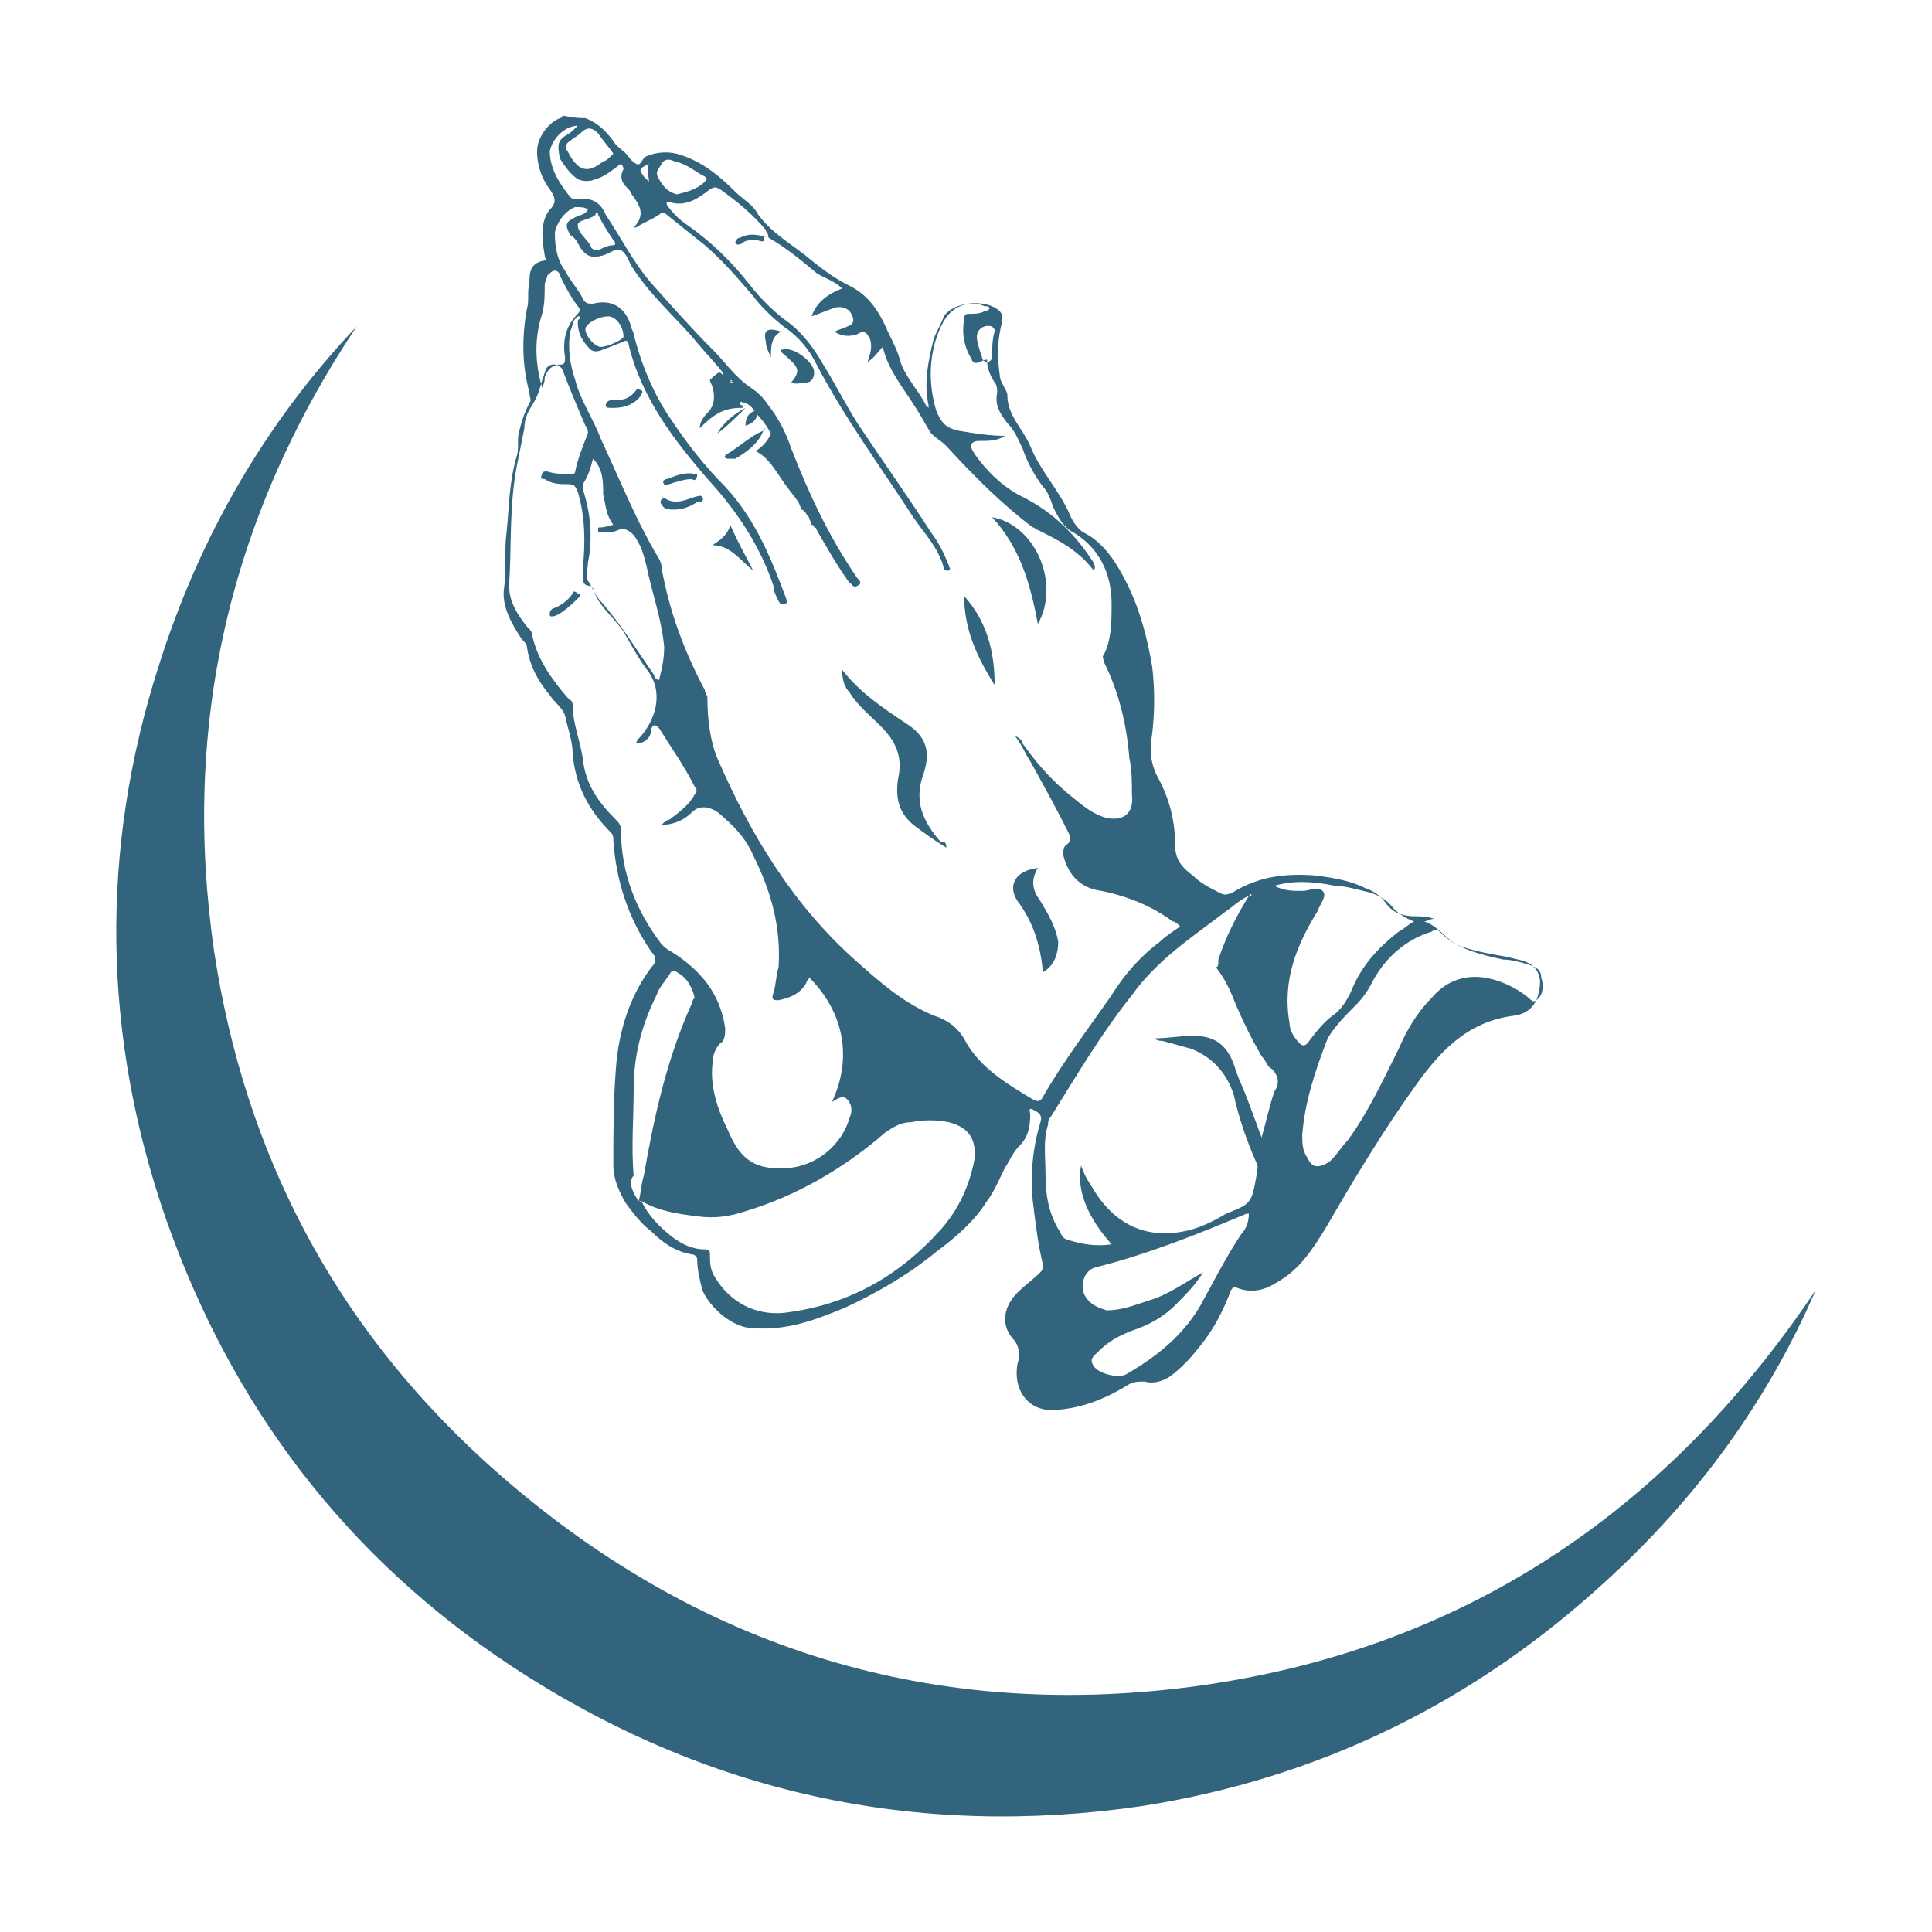 <?xml version="1.0" encoding="UTF-8" standalone="no"?>
<!DOCTYPE svg PUBLIC "-//W3C//DTD SVG 1.1//EN" "http://www.w3.org/Graphics/SVG/1.1/DTD/svg11.dtd">
<!-- Created with Vectornator (http://vectornator.io/) -->
<svg height="100%" stroke-miterlimit="10" style="fill-rule:nonzero;clip-rule:evenodd;stroke-linecap:round;stroke-linejoin:round;" version="1.1" viewBox="0 0 76 76" width="100%" xml:space="preserve" xmlns="http://www.w3.org/2000/svg" xmlns:vectornator="http://vectornator.io" xmlns:xlink="http://www.w3.org/1999/xlink">
<defs/>
<g id="Sin-título" vectornator:layerName="Sin título">
<g opacity="1" vectornator:layerName="g">
<g opacity="1" vectornator:layerName="g">
<path d="M14.027 12.846C9.027 20.346 7.127 28.546 8.427 37.446C9.627 45.346 13.127 52.046 19.027 57.446C26.927 64.646 36.327 67.746 46.927 66.346C57.427 64.946 65.527 59.546 71.427 50.746C69.527 55.146 66.727 58.946 63.227 62.146C58.027 66.946 51.927 69.946 44.927 71.046C36.027 72.346 27.727 70.546 20.127 65.546C13.627 61.246 9.127 55.346 6.527 47.946C4.027 40.746 3.927 33.446 6.227 26.246C7.827 21.146 10.427 16.646 14.027 12.846Z" fill="#33647e" fill-rule="nonzero" opacity="1" stroke="none" vectornator:layerName="path"/>
<g opacity="1" vectornator:layerName="g">
<path d="M23.027 4.646C23.527 4.846 23.827 5.146 24.127 5.546C24.227 5.746 24.427 5.846 24.627 6.046C24.727 6.146 24.827 6.346 25.027 6.446C25.227 6.546 25.227 6.246 25.427 6.146C25.927 5.946 26.427 5.946 26.927 6.146C27.727 6.446 28.327 6.946 28.927 7.546C29.227 7.846 29.627 8.046 29.827 8.446C30.427 9.246 31.227 9.646 31.927 10.246C32.427 10.646 32.827 10.946 33.427 11.246C34.227 11.646 34.627 12.346 34.927 13.046C35.127 13.446 35.327 13.846 35.427 14.246C35.627 14.846 36.127 15.346 36.427 15.946C36.427 15.946 36.427 15.946 36.527 16.046C36.527 15.946 36.527 15.946 36.527 15.946C36.327 15.046 36.527 14.146 36.727 13.346C36.827 13.046 37.027 12.746 37.127 12.446C37.527 11.846 38.827 11.746 39.327 12.246C39.427 12.346 39.427 12.446 39.427 12.646C39.227 13.346 39.227 14.046 39.327 14.746C39.327 15.046 39.627 15.346 39.627 15.546C39.627 16.346 40.227 16.846 40.527 17.546C40.927 18.546 41.727 19.346 42.127 20.346C42.227 20.546 42.427 20.846 42.627 20.946C43.427 21.346 43.927 22.146 44.327 22.946C44.827 23.946 45.127 25.046 45.327 26.246C45.427 27.146 45.427 27.946 45.327 28.846C45.227 29.446 45.227 29.946 45.527 30.546C46.027 31.446 46.227 32.346 46.227 33.246C46.227 33.846 46.527 34.146 46.927 34.446C47.227 34.746 47.627 34.946 48.027 35.146C48.227 35.246 48.327 35.146 48.427 35.146C49.527 34.446 50.627 34.346 51.827 34.446C52.527 34.546 53.127 34.646 53.727 34.946C54.027 35.046 54.327 35.246 54.527 35.546C54.827 35.946 55.227 36.046 55.727 36.046C55.927 36.046 56.127 36.046 56.427 36.146C56.227 36.146 56.127 36.246 56.027 36.246C56.627 36.446 56.927 37.046 57.527 37.246C58.127 37.446 58.727 37.546 59.327 37.646C59.627 37.746 59.927 37.746 60.227 37.946C60.627 38.246 60.627 38.646 60.527 39.046C60.427 39.546 60.127 39.846 59.627 39.946C57.827 40.146 56.727 41.246 55.727 42.646C54.427 44.446 53.227 46.446 52.127 48.346C51.627 49.146 51.127 49.946 50.227 50.446C49.927 50.646 49.327 50.946 48.627 50.646C48.427 50.646 48.527 50.646 48.427 50.746C48.127 51.546 47.727 52.346 47.127 53.046C46.827 53.446 46.427 53.846 46.027 54.146C45.727 54.346 45.327 54.446 45.027 54.346C44.827 54.346 44.627 54.346 44.427 54.446C43.627 54.946 42.727 55.346 41.727 55.446C40.527 55.646 39.827 54.746 40.027 53.646C40.127 53.346 40.127 52.946 39.827 52.646C39.327 52.046 39.527 51.346 40.027 50.846C40.327 50.546 40.627 50.346 40.927 50.046C41.027 49.946 41.027 49.846 41.027 49.746C40.827 48.946 40.727 48.046 40.627 47.246C40.527 46.146 40.627 45.146 40.927 44.146C41.027 43.846 40.827 43.746 40.627 43.646C40.427 43.546 40.527 43.746 40.527 43.846C40.527 44.346 40.427 44.746 40.127 45.046C39.827 45.346 39.727 45.646 39.527 45.946C39.327 46.346 39.127 46.846 38.827 47.246C38.327 48.046 37.627 48.646 36.827 49.246C35.727 50.146 34.527 50.846 33.227 51.446C32.027 51.946 30.927 52.346 29.627 52.246C28.827 52.246 27.927 51.446 27.627 50.746C27.527 50.346 27.427 49.946 27.427 49.546C27.427 49.446 27.327 49.346 27.227 49.346C26.627 49.246 26.127 48.946 25.627 48.446C25.227 48.146 24.927 47.746 24.627 47.346C24.327 46.846 24.127 46.346 24.127 45.846C24.127 44.546 24.127 43.346 24.227 42.046C24.327 40.646 24.727 39.246 25.627 38.046C25.827 37.846 25.827 37.646 25.627 37.446C24.727 36.146 24.227 34.646 24.127 33.046C24.127 32.946 24.127 32.846 24.027 32.746C23.127 31.846 22.627 30.846 22.527 29.646C22.527 29.146 22.327 28.646 22.227 28.146C22.127 27.846 21.827 27.646 21.627 27.346C21.127 26.746 20.827 26.146 20.727 25.446C20.727 25.346 20.627 25.246 20.527 25.146C20.127 24.546 19.727 23.846 19.827 23.146C19.927 22.446 19.827 21.646 19.927 20.946C20.027 19.946 20.027 18.946 20.327 17.946C20.427 17.646 20.327 17.246 20.427 16.946C20.527 16.546 20.627 16.246 20.827 15.846C20.927 15.746 20.827 15.646 20.827 15.446C20.527 14.346 20.527 13.246 20.727 12.146C20.827 11.846 20.727 11.446 20.827 11.146C20.827 10.746 20.827 10.346 21.427 10.246C21.527 10.246 21.427 10.146 21.427 10.046C21.327 9.446 21.227 8.746 21.627 8.246C21.927 7.946 21.827 7.746 21.627 7.446C21.327 7.046 21.127 6.546 21.127 5.946C21.127 5.446 21.527 4.846 22.027 4.646C22.027 4.646 22.127 4.646 22.127 4.546C22.627 4.646 22.827 4.646 23.027 4.646ZM28.727 14.946C28.727 15.046 28.827 15.046 28.727 14.946C28.727 15.046 28.727 15.046 28.827 15.046C28.827 15.046 28.827 15.046 28.727 14.946C28.827 15.046 28.827 14.946 28.727 14.946L28.727 14.946L28.727 14.946L28.727 14.946ZM28.427 14.746C28.527 14.746 28.527 14.746 28.427 14.746C28.527 14.746 28.527 14.746 28.427 14.746C28.427 14.646 28.427 14.646 28.427 14.646C28.027 14.146 27.627 13.746 27.227 13.246C26.427 12.346 25.527 11.546 24.827 10.446C24.727 10.246 24.627 9.946 24.427 9.846C24.227 9.746 24.027 9.946 23.727 10.046C23.327 10.146 23.127 10.146 22.827 9.746C22.727 9.546 22.627 9.346 22.427 9.246C22.227 8.846 22.227 8.746 22.627 8.546C22.827 8.446 23.027 8.446 23.127 8.246C23.027 8.146 22.827 8.146 22.627 8.146C22.327 8.246 21.927 8.646 21.827 9.146C21.827 9.746 21.927 10.246 22.227 10.646C22.427 11.046 22.727 11.346 22.927 11.746C23.027 11.946 23.127 11.946 23.327 11.946C24.127 11.746 24.627 12.146 24.827 12.846C24.827 12.946 24.927 13.046 24.927 13.146C25.227 14.346 25.727 15.546 26.427 16.546C27.027 17.446 27.727 18.346 28.527 19.146C29.727 20.446 30.327 21.946 30.927 23.546C30.927 23.646 31.027 23.746 30.827 23.746C30.727 23.846 30.627 23.646 30.627 23.646C30.527 23.446 30.427 23.246 30.427 23.046C29.927 21.546 29.027 20.146 27.927 18.946C26.527 17.346 25.227 15.646 24.727 13.546C24.727 13.446 24.627 13.346 24.527 13.446C24.227 13.546 24.027 13.646 23.727 13.746C23.527 13.846 23.327 13.846 23.227 13.746C22.927 13.446 22.727 13.146 22.727 12.646C22.727 12.646 22.727 12.546 22.827 12.546C22.827 12.546 22.827 12.546 22.827 12.446C22.827 12.446 22.827 12.446 22.727 12.446L22.627 12.546C22.527 12.646 22.527 12.846 22.427 13.046C22.327 13.746 22.427 14.346 22.627 14.946C22.827 15.746 23.327 16.446 23.627 17.246C24.327 18.746 24.927 20.246 25.727 21.646C25.827 21.846 26.027 22.046 26.027 22.346C26.327 24.046 26.927 25.646 27.727 27.146C27.727 27.246 27.827 27.346 27.827 27.446C27.827 28.246 27.927 29.146 28.227 29.846C29.527 32.846 31.227 35.646 33.727 37.846C34.627 38.646 35.527 39.446 36.727 39.946C37.327 40.146 37.727 40.446 38.027 41.046C38.627 42.046 39.627 42.646 40.627 43.246C40.827 43.346 40.927 43.346 41.027 43.146C41.827 41.746 42.827 40.446 43.727 39.146C44.227 38.346 44.827 37.646 45.627 37.046C45.827 36.846 46.127 36.646 46.427 36.446C46.327 36.346 46.227 36.246 46.127 36.246C45.327 35.646 44.327 35.246 43.327 35.046C42.527 34.946 42.027 34.446 41.827 33.646C41.827 33.446 41.827 33.346 41.927 33.246C42.127 33.146 42.127 32.946 42.027 32.746C41.527 31.746 41.027 30.846 40.527 29.946C40.327 29.646 40.227 29.346 39.927 28.946C40.127 29.046 40.227 29.146 40.227 29.246C40.727 29.946 41.227 30.546 41.927 31.146C42.427 31.546 42.827 31.946 43.427 32.146C44.127 32.346 44.627 32.046 44.527 31.246C44.527 30.746 44.527 30.246 44.427 29.846C44.327 28.546 44.027 27.246 43.427 26.046C43.427 25.946 43.327 25.846 43.427 25.746C43.727 25.146 43.727 24.446 43.727 23.746C43.727 22.546 43.227 21.546 42.227 20.946C41.827 20.746 41.627 20.346 41.427 19.946C41.327 19.646 41.227 19.346 41.027 19.146C40.727 18.746 40.427 18.246 40.227 17.646C40.027 17.246 39.927 16.946 39.627 16.646C39.327 16.246 39.127 15.946 39.227 15.446C39.227 15.346 39.227 15.146 39.127 15.046C38.927 14.746 38.827 14.446 38.827 14.146C38.627 14.146 38.327 14.446 38.227 14.146C37.927 13.646 37.827 13.146 37.927 12.546C37.927 12.346 38.027 12.346 38.127 12.346C38.327 12.346 38.527 12.346 38.727 12.246C38.827 12.246 38.927 12.146 38.927 12.146C38.927 12.046 38.827 12.046 38.727 12.046C38.527 11.946 38.327 11.946 38.127 11.946C37.427 12.046 37.127 12.546 36.927 13.046C36.527 14.046 36.527 15.146 36.827 16.146C37.027 16.646 37.227 16.846 37.727 16.946C38.327 17.046 38.927 17.146 39.527 17.146C39.227 17.346 38.927 17.346 38.527 17.346C38.427 17.346 38.327 17.346 38.227 17.446C38.127 17.546 38.227 17.646 38.327 17.846C38.827 18.546 39.427 19.146 40.227 19.546C41.427 20.146 42.327 21.046 43.027 22.146C43.027 22.246 43.127 22.246 43.027 22.446C42.427 21.646 41.627 21.246 40.827 20.846C40.727 20.846 40.727 20.746 40.627 20.746C39.427 19.846 38.327 18.746 37.227 17.546C37.027 17.346 36.827 17.246 36.627 17.046C36.427 16.746 36.227 16.346 36.027 16.046C35.527 15.246 34.927 14.546 34.727 13.646L34.727 13.646C34.527 13.846 34.427 14.046 34.127 14.246C34.227 13.946 34.327 13.646 34.227 13.346C34.127 13.146 34.027 12.946 33.727 13.146C33.427 13.246 33.127 13.246 32.827 13.046C33.027 12.946 33.127 12.946 33.327 12.846C33.627 12.746 33.627 12.546 33.427 12.246C33.227 12.046 32.927 12.046 32.727 12.146C32.427 12.246 32.227 12.346 31.927 12.446C32.127 11.846 32.627 11.546 33.127 11.346C32.827 11.046 32.427 10.946 32.127 10.746C31.527 10.246 30.927 9.746 30.227 9.346C30.127 9.346 30.027 9.246 30.027 9.246C30.127 9.646 29.927 9.446 29.727 9.446C29.527 9.446 29.327 9.446 29.227 9.546C29.127 9.646 28.927 9.646 28.927 9.546C28.927 9.446 29.027 9.346 29.127 9.346C29.527 9.146 29.827 9.246 30.227 9.346C30.227 9.146 30.127 9.146 30.127 9.046C29.627 8.446 29.027 7.946 28.327 7.446C28.127 7.346 28.127 7.346 27.927 7.446C27.427 7.846 26.927 8.146 26.327 7.946L26.227 7.946L26.227 8.046C26.427 8.346 26.727 8.646 27.027 8.846C28.027 9.546 28.827 10.346 29.527 11.246C29.927 11.746 30.327 12.146 30.827 12.546C31.427 12.946 31.927 13.546 32.327 14.246C32.827 15.046 33.227 15.846 33.727 16.646C34.727 18.146 35.727 19.546 36.627 20.946C36.927 21.346 37.127 21.746 37.327 22.246C37.327 22.346 37.427 22.346 37.327 22.446C37.227 22.446 37.127 22.446 37.127 22.346C36.927 21.546 36.327 20.946 35.927 20.346C34.627 18.346 33.227 16.446 32.127 14.346C31.827 13.746 31.427 13.246 30.827 12.846C30.327 12.446 29.927 12.046 29.627 11.646C29.027 10.946 28.427 10.246 27.727 9.646C27.227 9.246 26.727 8.846 26.227 8.446C26.127 8.346 26.027 8.346 25.927 8.446C25.627 8.646 25.327 8.746 25.027 8.946L24.927 8.946C25.427 8.446 25.127 8.046 24.927 7.746C24.827 7.646 24.827 7.546 24.727 7.446C24.527 7.246 24.327 7.046 24.527 6.646C24.527 6.646 24.527 6.546 24.427 6.446C24.127 6.646 23.827 6.946 23.427 7.046C23.227 7.146 22.927 7.146 22.727 7.046C22.427 6.846 22.227 6.546 22.027 6.246C21.927 5.746 21.927 5.546 22.227 5.346C22.427 5.246 22.527 5.146 22.727 4.946C22.227 4.946 21.727 5.446 21.627 5.946C21.627 6.646 22.027 7.246 22.427 7.746C22.527 7.846 22.627 7.846 22.727 7.846C23.227 7.746 23.627 7.946 23.827 8.446C24.427 9.346 24.927 10.346 25.627 11.146C26.427 12.046 27.227 12.946 28.027 13.746C28.527 14.246 28.927 14.846 29.527 15.246C29.827 15.446 30.027 15.646 30.227 15.946C30.627 16.446 30.927 17.046 31.127 17.646C31.827 19.446 32.627 21.146 33.727 22.746C33.827 22.846 33.927 22.946 33.727 23.046C33.527 23.146 33.527 22.946 33.427 22.946C32.927 22.246 32.527 21.546 32.127 20.846C32.127 20.846 32.127 20.746 32.027 20.746C32.027 20.746 32.027 20.646 31.927 20.646C31.927 20.546 31.827 20.446 31.827 20.346C31.827 20.346 31.827 20.246 31.727 20.246C31.727 20.246 31.727 20.146 31.627 20.146C31.627 20.146 31.627 20.046 31.527 20.046C31.227 19.246 30.927 18.546 30.627 17.746C30.427 17.146 30.127 16.646 29.727 16.246C29.627 16.046 29.427 15.846 29.227 15.846C29.227 15.846 29.127 15.746 29.127 15.846C29.127 15.946 29.127 15.946 29.227 15.946C29.227 16.046 29.227 16.046 29.127 16.046C28.427 16.046 28.027 16.346 27.527 16.846L27.527 16.846C27.527 16.646 27.627 16.446 27.827 16.246C28.127 15.946 28.127 15.546 28.027 15.246C28.027 15.146 27.927 15.046 27.927 14.946C28.327 14.546 28.327 14.646 28.427 14.746L28.427 14.746ZM25.527 7.146C25.627 7.246 25.527 7.246 25.527 7.146C25.627 7.146 25.627 7.146 25.527 7.146C25.527 6.946 25.427 6.646 25.527 6.446C25.527 6.446 25.627 6.446 25.527 6.446L25.527 6.446C25.127 6.646 25.127 6.646 25.327 6.946C25.427 7.046 25.527 7.146 25.527 7.146ZM47.327 50.046C47.327 50.046 47.327 50.146 47.327 50.046C47.027 50.546 46.627 50.946 46.227 51.346C45.727 51.846 45.127 52.146 44.527 52.346C44.027 52.546 43.627 52.746 43.227 53.146C43.027 53.346 42.827 53.446 43.027 53.746C43.227 54.046 44.027 54.246 44.327 54.046C45.527 53.346 46.527 52.546 47.227 51.346C47.727 50.446 48.227 49.446 48.827 48.546C49.027 48.346 49.127 48.046 49.127 47.746L49.027 47.746C47.127 48.546 45.127 49.346 43.127 49.846C42.627 49.946 42.427 50.646 42.727 51.046C42.927 51.346 43.227 51.446 43.527 51.546C44.127 51.546 44.627 51.346 45.227 51.146C45.927 50.946 46.627 50.446 47.327 50.046ZM25.227 47.246C25.227 47.246 25.127 47.246 25.227 47.246C25.127 47.246 25.127 47.346 25.227 47.246C25.527 47.846 25.927 48.246 26.427 48.646C26.827 48.946 27.227 49.146 27.727 49.146C27.927 49.146 27.927 49.246 27.927 49.346C27.927 49.646 27.927 49.946 28.127 50.246C28.727 51.246 29.727 51.746 30.827 51.646C33.327 51.346 35.327 50.246 37.027 48.346C37.727 47.546 38.127 46.646 38.327 45.646C38.427 44.846 38.127 44.346 37.327 44.146C36.827 44.046 36.327 44.046 35.827 44.146C35.427 44.146 35.127 44.346 34.827 44.546C33.227 45.946 31.327 47.046 29.327 47.646C28.727 47.846 28.127 47.946 27.427 47.846C26.627 47.746 25.927 47.646 25.227 47.246ZM49.127 35.246C48.827 35.346 48.527 35.646 48.227 35.846C46.927 36.846 45.527 37.746 44.527 39.146C43.327 40.646 42.327 42.346 41.327 43.946C41.227 44.046 41.227 44.146 41.227 44.246C41.027 44.846 41.127 45.546 41.127 46.146C41.127 46.946 41.227 47.646 41.627 48.346C41.727 48.446 41.727 48.646 41.927 48.746C42.527 48.946 43.127 49.046 43.727 48.946C42.827 47.946 42.327 46.846 42.527 45.846C42.627 46.146 42.727 46.346 42.927 46.646C43.727 48.046 44.927 48.746 46.527 48.446C47.127 48.346 47.727 48.046 48.227 47.746C49.227 47.346 49.227 47.346 49.427 46.246C49.427 46.046 49.527 45.946 49.427 45.746C49.027 44.846 48.727 43.946 48.527 43.046C48.227 42.146 47.627 41.546 46.827 41.246C46.427 41.146 46.127 41.046 45.727 40.946C45.627 40.946 45.527 40.946 45.427 40.846C45.927 40.846 46.427 40.746 46.927 40.746C47.727 40.746 48.227 41.046 48.527 41.846C48.627 42.146 48.727 42.446 48.827 42.646C49.127 43.346 49.327 43.946 49.627 44.746C49.827 44.046 49.927 43.546 50.127 42.946C50.327 42.646 50.327 42.346 50.027 42.046C49.827 41.946 49.827 41.746 49.627 41.546C49.227 40.846 48.927 40.246 48.627 39.546C48.427 39.046 48.227 38.546 47.827 38.046C47.927 38.046 47.927 37.946 47.927 37.746C48.227 36.846 48.627 36.046 49.127 35.246C49.227 35.246 49.227 35.246 49.227 35.246C49.227 35.146 49.227 35.146 49.127 35.246ZM25.027 29.246L25.027 29.246C25.027 29.146 25.127 29.046 25.227 28.946C25.727 28.346 26.127 27.346 25.527 26.446C25.127 25.946 24.827 25.346 24.527 24.846C24.127 24.246 23.527 23.846 23.327 23.146L23.227 23.046C22.927 23.046 22.927 22.846 22.927 22.646C22.927 22.546 22.927 22.446 22.927 22.346C23.027 21.346 23.027 20.346 22.727 19.346C22.627 19.146 22.627 19.046 22.327 19.046C22.027 19.046 21.727 19.046 21.427 18.846C21.327 18.846 21.227 18.846 21.327 18.646C21.327 18.546 21.427 18.546 21.527 18.546C21.827 18.646 22.127 18.646 22.427 18.646C22.527 18.646 22.627 18.646 22.627 18.546C22.727 18.046 22.927 17.546 23.127 17.046C23.127 16.946 23.127 16.846 23.027 16.746C22.727 16.046 22.427 15.346 22.127 14.546C22.027 14.346 21.727 14.246 21.527 14.446C21.427 14.546 21.427 14.746 21.327 14.946C21.227 15.346 21.127 15.646 20.927 15.946C20.727 16.246 20.627 16.546 20.627 16.846C20.527 17.346 20.427 17.846 20.327 18.346C20.027 19.946 20.127 21.446 20.027 23.046C20.027 23.646 20.327 24.146 20.727 24.646C20.827 24.746 20.927 24.846 20.927 24.946C21.127 25.946 21.727 26.746 22.327 27.446C22.427 27.546 22.527 27.546 22.527 27.746C22.527 28.446 22.827 29.146 22.927 29.846C23.027 30.846 23.527 31.546 24.227 32.246C24.327 32.346 24.427 32.446 24.427 32.646C24.427 34.346 25.027 35.846 26.027 37.146C26.127 37.246 26.227 37.346 26.427 37.446C27.527 38.146 28.327 39.046 28.527 40.446C28.527 40.646 28.527 40.946 28.327 41.046C28.127 41.246 28.027 41.546 28.027 41.846C27.927 42.746 28.227 43.646 28.627 44.446C29.127 45.646 29.727 46.046 31.027 45.946C32.127 45.846 33.127 45.046 33.427 43.946C33.527 43.746 33.527 43.446 33.327 43.246C33.127 43.046 32.927 43.246 32.727 43.346C33.527 41.646 33.227 39.846 31.827 38.446C31.827 38.546 31.727 38.546 31.727 38.646C31.527 39.046 31.127 39.246 30.627 39.346C30.427 39.346 30.327 39.346 30.427 39.046C30.527 38.746 30.527 38.346 30.627 38.046C30.727 36.446 30.327 35.046 29.627 33.646C29.327 32.946 28.827 32.446 28.227 31.946C27.927 31.746 27.527 31.646 27.227 31.946C26.927 32.246 26.527 32.446 26.027 32.446C26.127 32.346 26.227 32.246 26.327 32.246C26.727 31.946 27.127 31.646 27.327 31.246C27.427 31.146 27.427 31.046 27.327 30.946C26.927 30.146 26.427 29.446 25.927 28.646C25.827 28.546 25.727 28.446 25.627 28.646C25.627 29.046 25.327 29.246 25.027 29.246ZM51.227 44.646C51.227 44.946 51.227 45.246 51.427 45.546C51.627 45.946 51.827 45.946 52.227 45.746C52.527 45.546 52.727 45.146 53.027 44.846C53.827 43.746 54.427 42.446 55.027 41.246C55.327 40.546 55.727 39.846 56.327 39.246C56.827 38.646 57.527 38.346 58.327 38.446C59.027 38.546 59.627 38.846 60.127 39.246C60.227 39.346 60.327 39.446 60.427 39.346C60.727 39.146 60.727 38.746 60.627 38.446C60.627 38.146 60.427 38.046 60.127 37.946C59.827 37.846 59.427 37.746 59.127 37.746C58.227 37.546 57.327 37.346 56.627 36.646C56.527 36.546 56.427 36.546 56.327 36.646C55.327 36.946 54.527 37.646 54.027 38.546C53.827 38.946 53.627 39.246 53.327 39.546C52.927 39.946 52.527 40.346 52.227 40.846C51.727 42.146 51.327 43.346 51.227 44.646ZM50.127 34.846C50.527 35.046 50.827 35.046 51.227 35.046C51.527 35.046 51.827 34.846 52.027 35.046C52.227 35.246 51.927 35.546 51.827 35.846C51.027 37.146 50.427 38.546 50.727 40.246C50.727 40.546 50.927 40.846 51.127 41.046C51.227 41.146 51.327 41.146 51.427 41.046C51.727 40.646 52.027 40.246 52.427 39.946C52.727 39.746 52.927 39.446 53.127 39.046C53.527 38.046 54.127 37.346 55.027 36.646C55.227 36.546 55.427 36.346 55.627 36.246C55.327 36.146 55.027 35.946 54.827 35.746C54.527 35.346 54.127 35.146 53.627 35.046C53.227 34.946 52.827 34.846 52.527 34.846C51.527 34.646 50.827 34.646 50.127 34.846ZM24.127 20.646C23.827 20.246 23.827 19.846 23.727 19.446C23.727 18.946 23.727 18.446 23.327 18.046C23.227 18.446 23.127 18.746 22.927 19.046C22.927 19.146 22.927 19.246 22.927 19.246C23.227 20.146 23.327 21.146 23.127 22.146C23.127 22.346 23.027 22.646 23.127 22.846C23.327 23.146 23.427 23.446 23.627 23.646C24.427 24.546 25.027 25.546 25.727 26.546C25.727 26.646 25.827 26.746 25.927 26.746C26.027 26.346 26.127 25.946 26.127 25.446C26.027 24.346 25.627 23.246 25.427 22.246C25.327 21.846 25.227 21.446 24.927 21.046C24.727 20.846 24.527 20.746 24.327 20.846C24.127 20.946 23.927 20.946 23.627 20.946C23.527 20.946 23.527 20.946 23.527 20.846C23.527 20.746 23.527 20.746 23.627 20.746C23.827 20.746 24.027 20.646 24.127 20.646ZM25.127 47.246C25.227 46.846 25.227 46.546 25.327 46.246C25.727 43.946 26.227 41.646 27.227 39.446C27.227 39.346 27.327 39.246 27.327 39.246C27.227 38.846 27.027 38.446 26.627 38.246C26.527 38.146 26.427 38.146 26.327 38.346C26.127 38.646 25.927 38.846 25.827 39.146C25.227 40.346 24.927 41.546 24.927 42.846C24.927 43.946 24.827 45.146 24.927 46.246C24.727 46.446 24.827 46.846 25.127 47.246ZM21.327 15.246C21.427 15.046 21.427 14.946 21.427 14.846C21.527 14.546 21.727 14.346 22.027 14.346C22.227 14.346 22.227 14.246 22.227 14.046C22.127 13.446 22.227 12.846 22.727 12.346C22.827 12.246 22.827 12.146 22.727 12.046C22.427 11.646 22.227 11.246 22.027 10.846C22.027 10.746 21.927 10.646 21.827 10.646C21.727 10.646 21.627 10.746 21.527 10.846C21.527 10.946 21.427 11.046 21.427 11.246C21.427 11.646 21.427 11.946 21.327 12.346C21.027 13.246 21.027 14.246 21.327 15.246ZM24.127 6.046C24.127 6.046 24.127 5.946 24.127 6.046C23.927 5.746 23.727 5.546 23.527 5.246C23.327 5.046 23.127 4.946 22.827 5.246C22.727 5.346 22.527 5.446 22.427 5.546C22.227 5.646 22.227 5.846 22.327 5.946C22.727 6.746 23.127 6.846 23.727 6.346C23.827 6.346 23.927 6.246 24.127 6.046C24.027 6.146 24.127 6.046 24.127 6.046ZM26.627 7.646C27.027 7.546 27.427 7.446 27.727 7.146C27.827 7.046 27.827 7.046 27.727 6.946C27.327 6.746 27.027 6.446 26.527 6.346C26.327 6.246 26.127 6.246 26.027 6.446C25.927 6.646 25.727 6.746 25.927 7.046C26.027 7.246 26.227 7.546 26.627 7.646ZM23.927 12.446C23.527 12.446 23.027 12.746 23.027 12.946C23.027 13.246 23.427 13.646 23.627 13.646C23.927 13.646 24.527 13.346 24.527 13.246C24.527 12.846 24.227 12.446 23.927 12.446ZM23.527 9.846C23.727 9.746 23.927 9.646 24.127 9.646C24.227 9.646 24.227 9.546 24.127 9.446C23.927 9.146 23.727 8.846 23.527 8.446C23.527 8.346 23.427 8.346 23.427 8.446C23.227 8.646 22.727 8.646 22.727 8.846C22.727 9.146 23.027 9.346 23.227 9.646C23.227 9.746 23.327 9.846 23.527 9.846ZM38.427 13.246C38.427 13.446 38.527 13.746 38.627 14.046C38.627 14.146 38.727 14.246 38.827 14.246C38.927 14.246 39.027 14.146 39.027 14.046C39.027 13.746 39.027 13.346 39.127 13.046C39.127 12.946 39.127 12.946 39.027 12.846C38.727 12.746 38.427 12.946 38.427 13.246Z" fill="#33647e" fill-rule="nonzero" opacity="1" stroke="none" vectornator:layerName="path"/>
<path d="M37.227 33.346C36.727 33.046 36.327 32.746 35.927 32.446C35.327 31.946 35.227 31.346 35.327 30.646C35.527 29.746 35.227 29.146 34.627 28.546C34.227 28.146 33.727 27.746 33.427 27.246C33.227 27.046 33.127 26.746 33.127 26.346C33.827 27.246 34.727 27.846 35.627 28.446C36.427 28.946 36.627 29.546 36.327 30.446C35.927 31.546 36.327 32.346 37.027 33.146C37.127 33.046 37.227 33.146 37.227 33.346Z" fill="#33647e" fill-rule="nonzero" opacity="1" stroke="none" vectornator:layerName="path"/>
<path d="M41.027 38.246C40.927 37.146 40.627 36.246 40.027 35.446C39.627 34.846 39.927 34.246 40.827 34.146C40.527 34.646 40.627 35.046 40.927 35.446C41.227 35.946 41.527 36.446 41.627 37.046C41.627 37.446 41.527 37.946 41.027 38.246Z" fill="#33647e" fill-rule="nonzero" opacity="1" stroke="none" vectornator:layerName="path"/>
<path d="M40.827 24.546C40.527 22.946 40.127 21.546 39.027 20.346C40.727 20.646 41.727 22.946 40.827 24.546Z" fill="#33647e" fill-rule="nonzero" opacity="1" stroke="none" vectornator:layerName="path"/>
<path d="M32.127 20.646C32.127 20.646 32.127 20.746 32.227 20.746C32.227 20.746 32.227 20.846 32.227 20.946C31.827 20.346 31.427 19.746 31.027 19.246C30.627 18.746 30.327 18.046 29.727 17.746C30.027 17.546 30.327 17.246 30.427 16.746C30.827 17.846 31.227 18.846 31.727 19.746C31.727 19.746 31.727 19.846 31.827 19.846C31.827 19.846 31.827 19.946 31.927 19.946C31.927 19.946 31.927 20.046 32.027 20.046C32.027 20.146 32.127 20.246 32.127 20.346C32.127 20.646 32.127 20.646 32.127 20.646Z" fill="#33647e" fill-rule="nonzero" opacity="1" stroke="none" vectornator:layerName="path"/>
<path d="M37.927 23.446C38.827 24.446 39.127 25.646 39.127 26.946C38.427 25.846 37.927 24.746 37.927 23.446Z" fill="#33647e" fill-rule="nonzero" opacity="1" stroke="none" vectornator:layerName="path"/>
<path d="M31.127 15.046C31.527 14.546 31.427 14.446 30.727 13.846C30.727 13.746 30.727 13.746 30.827 13.746C31.227 13.646 32.027 14.246 32.027 14.646C32.027 14.846 31.927 15.046 31.727 15.046C31.527 15.046 31.327 15.146 31.127 15.046Z" fill="#33647e" fill-rule="nonzero" opacity="1" stroke="none" vectornator:layerName="path"/>
<path d="M28.727 20.646C29.027 21.346 29.327 21.846 29.627 22.446C29.127 22.046 28.727 21.446 28.027 21.446C28.327 21.246 28.627 21.046 28.727 20.646Z" fill="#33647e" fill-rule="nonzero" opacity="1" stroke="none" vectornator:layerName="path"/>
<path d="M30.027 16.946C29.827 17.446 29.427 17.746 28.927 18.046C28.827 18.046 28.727 18.046 28.627 18.046C28.527 18.046 28.427 17.946 28.627 17.846C29.127 17.546 29.527 17.146 30.027 16.946L30.027 16.946Z" fill="#33647e" fill-rule="nonzero" opacity="1" stroke="none" vectornator:layerName="path"/>
<path d="M26.527 20.046C26.327 20.046 26.127 20.046 26.027 19.846C26.027 19.846 25.927 19.746 26.027 19.646C26.027 19.646 26.127 19.546 26.227 19.646C26.627 19.846 27.027 19.646 27.327 19.546C27.427 19.546 27.527 19.446 27.627 19.546C27.727 19.746 27.527 19.746 27.427 19.746C27.127 19.946 26.827 20.046 26.527 20.046Z" fill="#33647e" fill-rule="nonzero" opacity="1" stroke="none" vectornator:layerName="path"/>
<path d="M24.127 16.046L24.127 16.046C23.927 16.046 23.827 16.046 23.827 15.946C23.827 15.846 23.927 15.746 24.027 15.746C24.427 15.746 24.727 15.746 25.027 15.346C25.127 15.246 25.127 15.346 25.227 15.346C25.327 15.446 25.227 15.446 25.227 15.546C24.927 15.946 24.527 16.046 24.127 16.046Z" fill="#33647e" fill-rule="nonzero" opacity="1" stroke="none" vectornator:layerName="path"/>
<path d="M27.427 18.646C27.427 18.846 27.327 18.946 27.227 18.846C26.927 18.846 26.627 18.946 26.327 19.046C26.227 19.046 26.127 19.146 26.127 19.046C26.027 18.946 26.127 18.846 26.227 18.846C26.527 18.746 26.927 18.546 27.327 18.646C27.327 18.646 27.427 18.646 27.427 18.646Z" fill="#33647e" fill-rule="nonzero" opacity="1" stroke="none" vectornator:layerName="path"/>
<path d="M30.727 13.046C30.327 13.246 30.327 13.646 30.327 14.046C30.227 13.846 30.127 13.646 30.127 13.446C30.027 13.046 30.127 12.846 30.727 13.046Z" fill="#33647e" fill-rule="nonzero" opacity="1" stroke="none" vectornator:layerName="path"/>
<path d="M28.227 17.046C28.427 16.646 28.927 16.246 29.327 16.046C29.127 16.246 28.527 16.846 28.227 17.046L28.227 17.046Z" fill="#33647e" fill-rule="nonzero" opacity="1" stroke="none" vectornator:layerName="path"/>
<path d="M29.327 16.746C29.327 16.446 29.427 16.246 29.727 16.146C29.827 16.046 29.927 16.146 29.827 16.246C29.727 16.546 29.627 16.646 29.327 16.746Z" fill="#33647e" fill-rule="nonzero" opacity="1" stroke="none" vectornator:layerName="path"/>
<path d="M27.827 16.546L27.827 16.546L27.827 16.546C27.727 16.546 27.827 16.546 27.827 16.546L27.827 16.546Z" fill="#33647e" fill-rule="nonzero" opacity="1" stroke="none" vectornator:layerName="path"/>
<path d="M40.327 29.046C40.327 29.046 40.327 29.146 40.327 29.046C40.327 29.046 40.227 29.046 40.327 29.046L40.327 29.046L40.327 29.046Z" fill="#33647e" fill-rule="nonzero" opacity="1" stroke="none" vectornator:layerName="path"/>
<path d="M43.427 22.746C43.427 22.746 43.327 22.646 43.427 22.746C43.327 22.646 43.327 22.646 43.427 22.746C43.427 22.646 43.427 22.646 43.427 22.746L43.427 22.746Z" fill="#33647e" fill-rule="nonzero" opacity="1" stroke="none" vectornator:layerName="path"/>
<path d="M39.027 20.346L39.027 20.346L39.027 20.246L39.027 20.346Z" fill="#33647e" fill-rule="nonzero" opacity="1" stroke="none" vectornator:layerName="polygon"/>
<path d="M30.027 16.846L30.027 16.846C30.127 16.846 30.127 16.946 30.027 16.846C30.027 16.946 30.027 16.846 30.027 16.846Z" fill="#33647e" fill-rule="nonzero" opacity="1" stroke="none" vectornator:layerName="path"/>
<path d="M21.727 24.246C21.627 24.246 21.627 24.246 21.627 24.146C21.627 24.046 21.627 24.046 21.727 23.946C22.027 23.846 22.327 23.646 22.527 23.346C22.527 23.246 22.627 23.246 22.727 23.346C22.827 23.346 22.827 23.446 22.827 23.446C22.627 23.646 22.027 24.246 21.727 24.246Z" fill="#33647e" fill-rule="nonzero" opacity="1" stroke="none" vectornator:layerName="path"/>
<path d="M47.327 50.046L47.327 50.046L47.327 50.046C47.327 50.146 47.327 50.046 47.327 50.046Z" fill="#33647e" fill-rule="nonzero" opacity="1" stroke="none" vectornator:layerName="path"/>
</g>
</g>
</g>
</g>
</svg>
